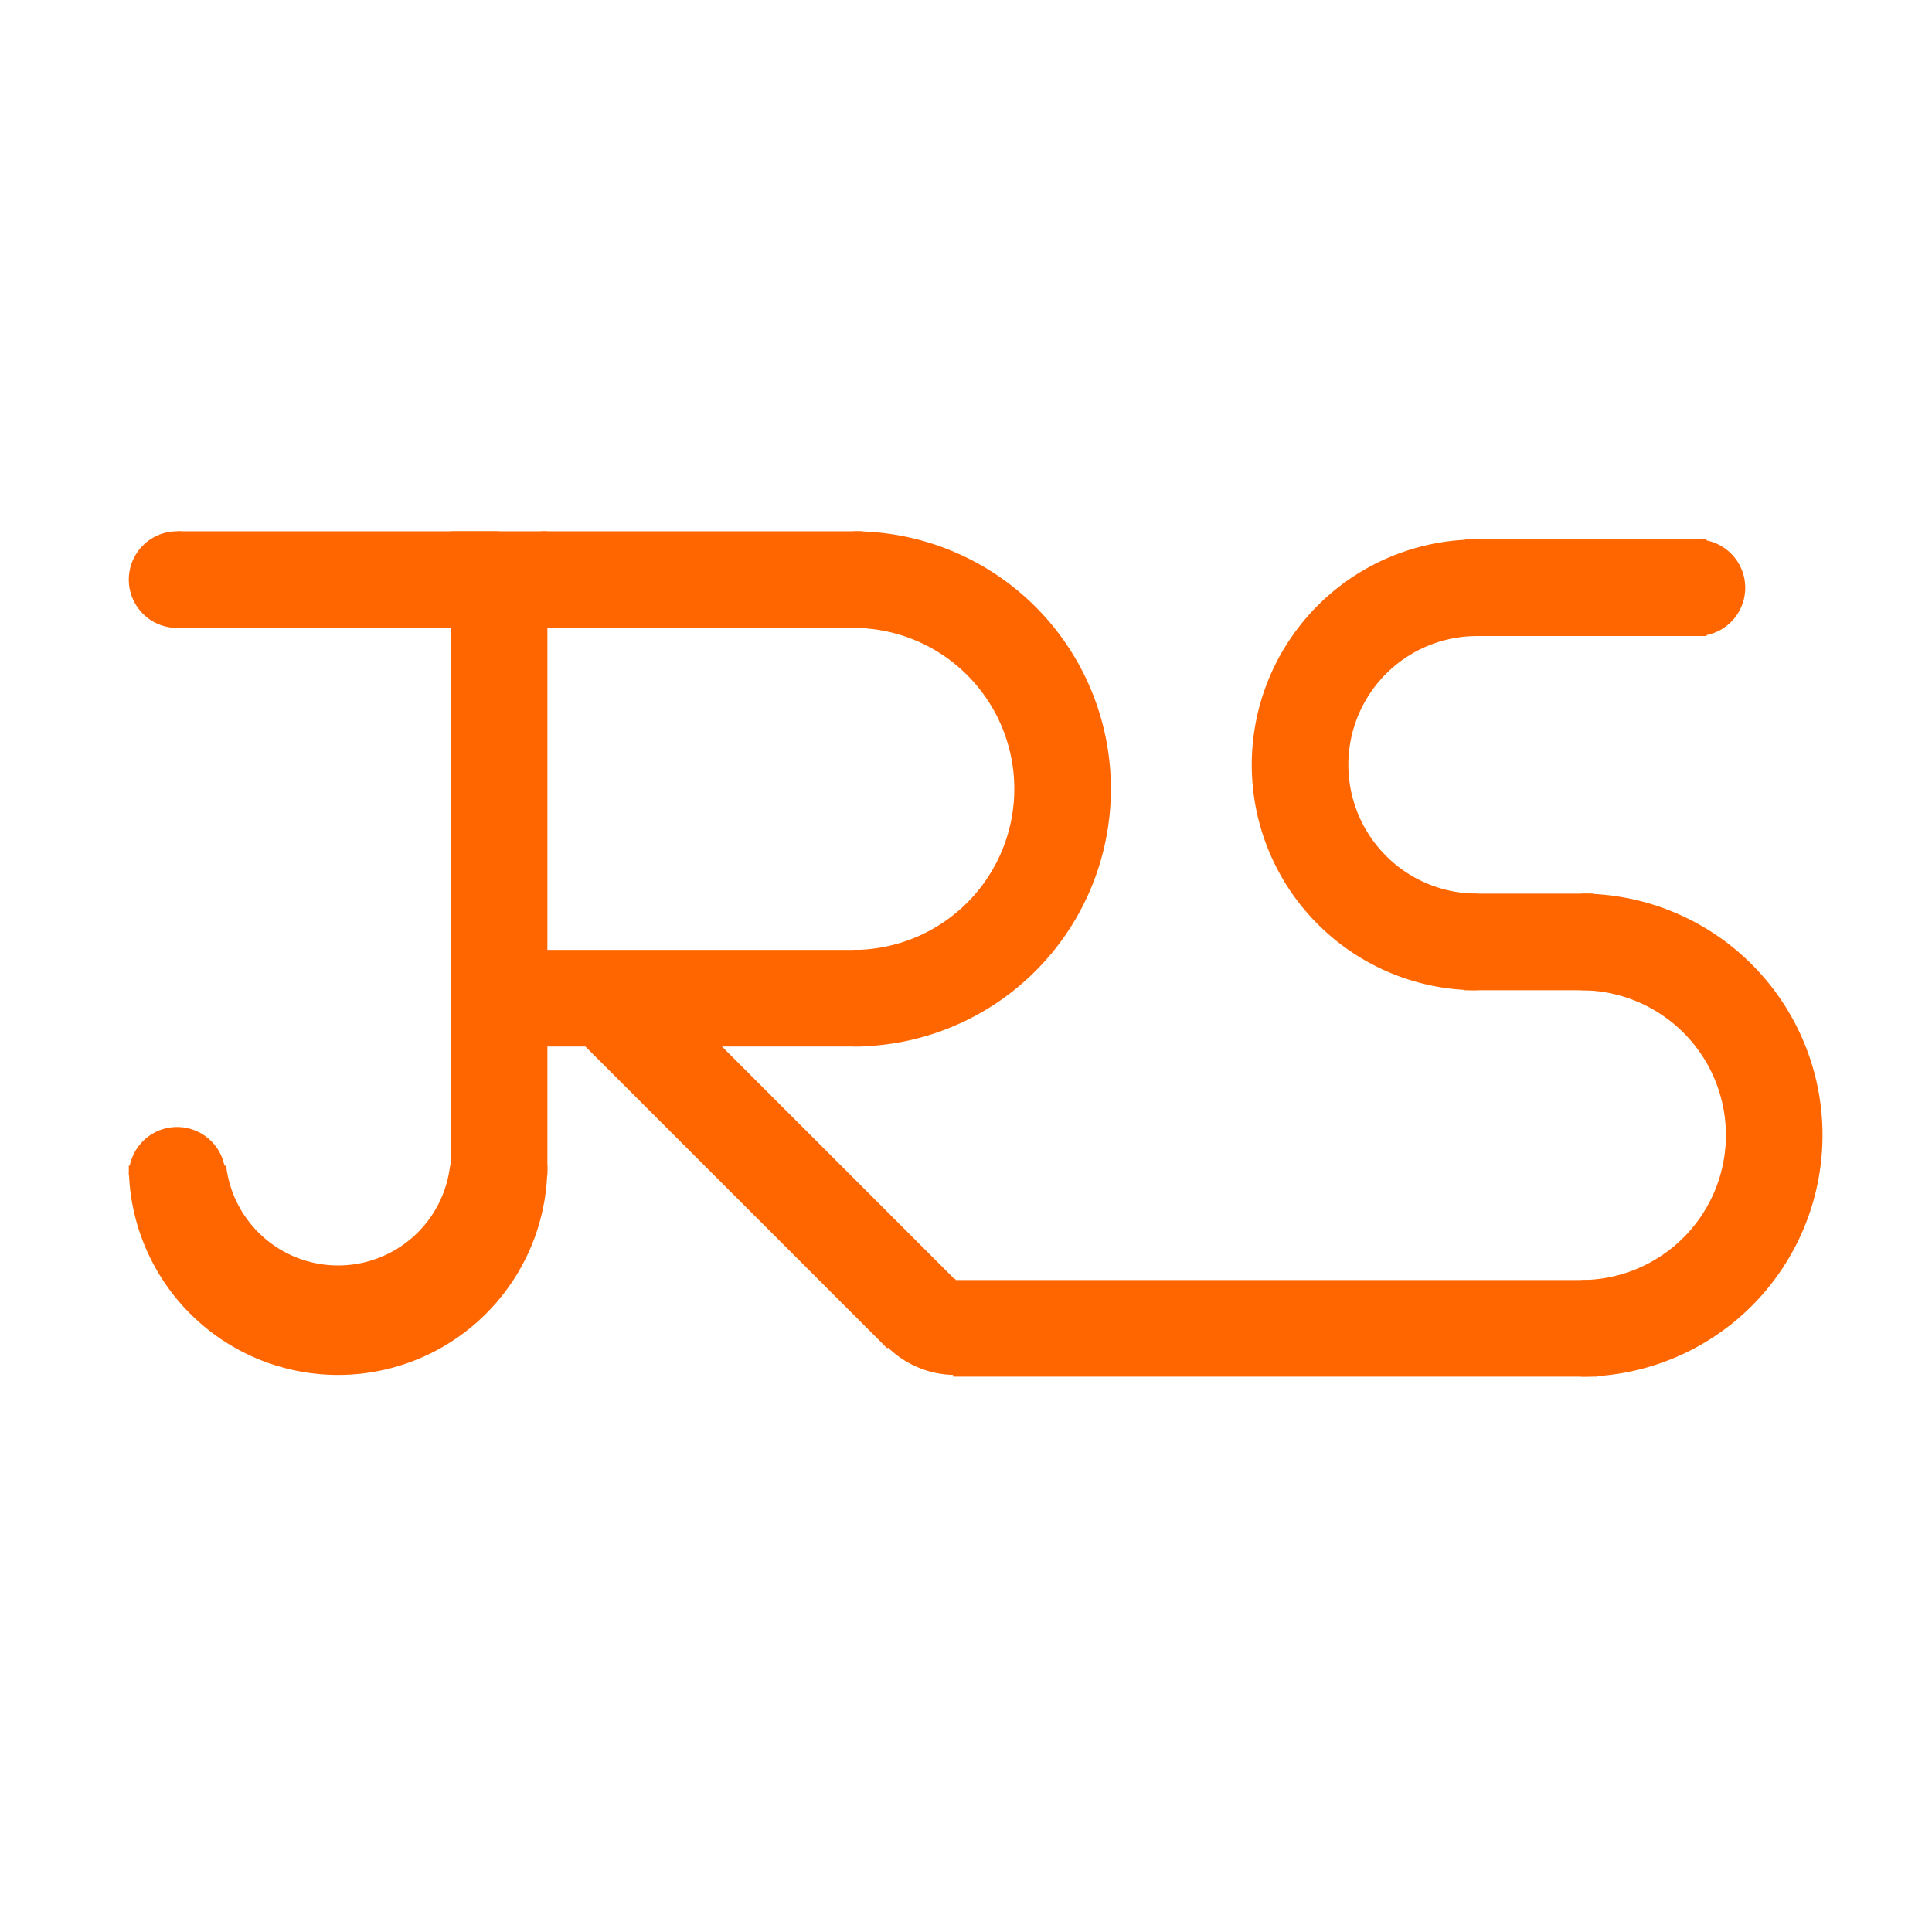 <?xml version="1.0" encoding="UTF-8" standalone="no"?>
<svg
   xmlns:dc="http://purl.org/dc/elements/1.1/"
   xmlns:cc="http://creativecommons.org/ns#"
   xmlns:rdf="http://www.w3.org/1999/02/22-rdf-syntax-ns#"
   xmlns:svg="http://www.w3.org/2000/svg"
   xmlns="http://www.w3.org/2000/svg"
   xmlns:sodipodi="http://sodipodi.sourceforge.net/DTD/sodipodi-0.dtd"
   xmlns:inkscape="http://www.inkscape.org/namespaces/inkscape"
   width="600px"
   height="600px"
   viewBox="0 0 600 600"
   version="1.1"
   id="SVGRoot"
   sodipodi:docname="그리기.svg"
   inkscape:version="1.0.1 (3bc2e813f5, 2020-09-07)">
  <defs
     id="defs18" />
  <sodipodi:namedview
     id="base"
     pagecolor="#ffffff"
     bordercolor="#666666"
     borderopacity="1.0"
     inkscape:pageopacity="0.0"
     inkscape:pageshadow="2"
     inkscape:zoom="0.98994949"
     inkscape:cx="167.67283"
     inkscape:cy="428.20553"
     inkscape:document-units="px"
     inkscape:current-layer="layer1"
     inkscape:document-rotation="0"
     showgrid="false"
     inkscape:window-width="1642"
     inkscape:window-height="1013"
     inkscape:window-x="-116"
     inkscape:window-y="482"
     inkscape:window-maximized="0" />
  <g
     inkscape:label="레이어 1"
     inkscape:groupmode="layer"
     id="layer1">
    <g
       id="g109">
      <path
         style="fill:#ff6600;stroke-width:1"
         d="M 70,180 A 15,15 0 0 1 55,195 15,15 0 0 1 40,180 15,15 0 0 1 55,165 15,15 0 0 1 70,180 Z"
         id="path46" />
      <path
         style="fill:#ff6600;stroke-width:1"
         d="m 55,165 h 100 v 30 H 55 Z"
         id="path44" />
      <path
         style="fill:#ff6600;stroke-width:1"
         d="m 140,165 h 30 v 200 h -30 z"
         id="path42" />
      <path
         style="fill:#ff6600;stroke-width:1"
         d="m 40,362 a 65,65 0 0 0 32.5,56.291 65,65 0 0 0 65,0 A 65,65 0 0 0 170,362 H 139.77 A 35,35 0 0 1 122.5,388.311 a 35,35 0 0 1 -35,0 A 35,35 0 0 1 70.23,362 Z"
         id="path40" />
      <path
         style="fill:#ff6600;stroke-width:1"
         d="m 40,365 a 15,15 0 0 1 15,-15 15,15 0 0 1 15,15 H 55 Z"
         id="path92" />
    </g>
    <g
       id="g119">
      <rect
         style="fill:#ff6600"
         id="rect94"
         width="100"
         height="30"
         x="168"
         y="165" />
      <path
         id="path99"
         style="fill:#ff6600"
         d="m 265,165 v 30 a 50,50 0 0 1 50,50 50,50 0 0 1 -50,50 v 30 a 80,80 0 0 0 80,-80 80,80 0 0 0 -80,-80 z" />
      <rect
         style="fill:#ff6600"
         id="rect106"
         width="100"
         height="30"
         x="168"
         y="295" />
      <rect
         style="fill:#ff6600;stroke-width:0.885"
         id="rect112"
         width="137.071"
         height="30"
         x="-490.926"
         y="-101.267"
         transform="rotate(-135)" />
    </g>
    <rect
       style="fill:#ff6600;stroke-width:1.108"
       id="rect114"
       width="200"
       height="30"
       x="296"
       y="397.53" />
    <path
       style="fill:#ff6600"
       id="path116"
       sodipodi:type="arc"
       sodipodi:cx="296.7132"
       sodipodi:cy="397"
       sodipodi:rx="30"
       sodipodi:ry="30"
       sodipodi:start="1.5707963"
       sodipodi:end="2.3561945"
       sodipodi:arc-type="slice"
       d="m 296.713,427 a 30,30 0 0 1 -21.213,-8.787 L 296.713,397 Z" />
    <path
       id="path118"
       style="fill:#ff6600;stroke-width:1"
       d="M 491,277.527 V 307.528 A 45,45.001 0 0 1 536,352.529 45,45.001 0 0 1 491,397.53 v 30.001 A 75,75.002 0 0 0 566,352.529 75,75.002 0 0 0 491,277.527 Z" />
    <path
       id="path125"
       style="fill:#ff6600;stroke-width:1.172"
       d="m 458.609,167.527 a 70,70 0 0 0 -60.486,35 70,70 0 0 0 0,70 70,70 0 0 0 60.621,35 v -30 a 40,40 0 0 1 -34.641,-20 40,40 0 0 1 0,-40 40,40 0 0 1 34.641,-20 v -30 a 70,70 0 0 0 -0.135,0 z" />
    <rect
       style="fill:#ff6600;stroke-width:0.993"
       id="rect132"
       width="40"
       height="30"
       x="454.744"
       y="277.527" />
    <rect
       style="fill:#ff6600;stroke-width:0.787"
       id="rect29"
       width="75"
       height="30"
       x="455"
       y="167.527" />
    <path
       style="fill:#ff6600"
       id="path31"
       sodipodi:type="arc"
       sodipodi:cx="527"
       sodipodi:cy="182.52744"
       sodipodi:rx="15"
       sodipodi:ry="15"
       sodipodi:start="4.712389"
       sodipodi:end="1.5707963"
       sodipodi:arc-type="slice"
       d="m 527,167.527 a 15,15 0 0 1 15,15 15,15 0 0 1 -15,15 v -15 z" />
  </g>
</svg>
